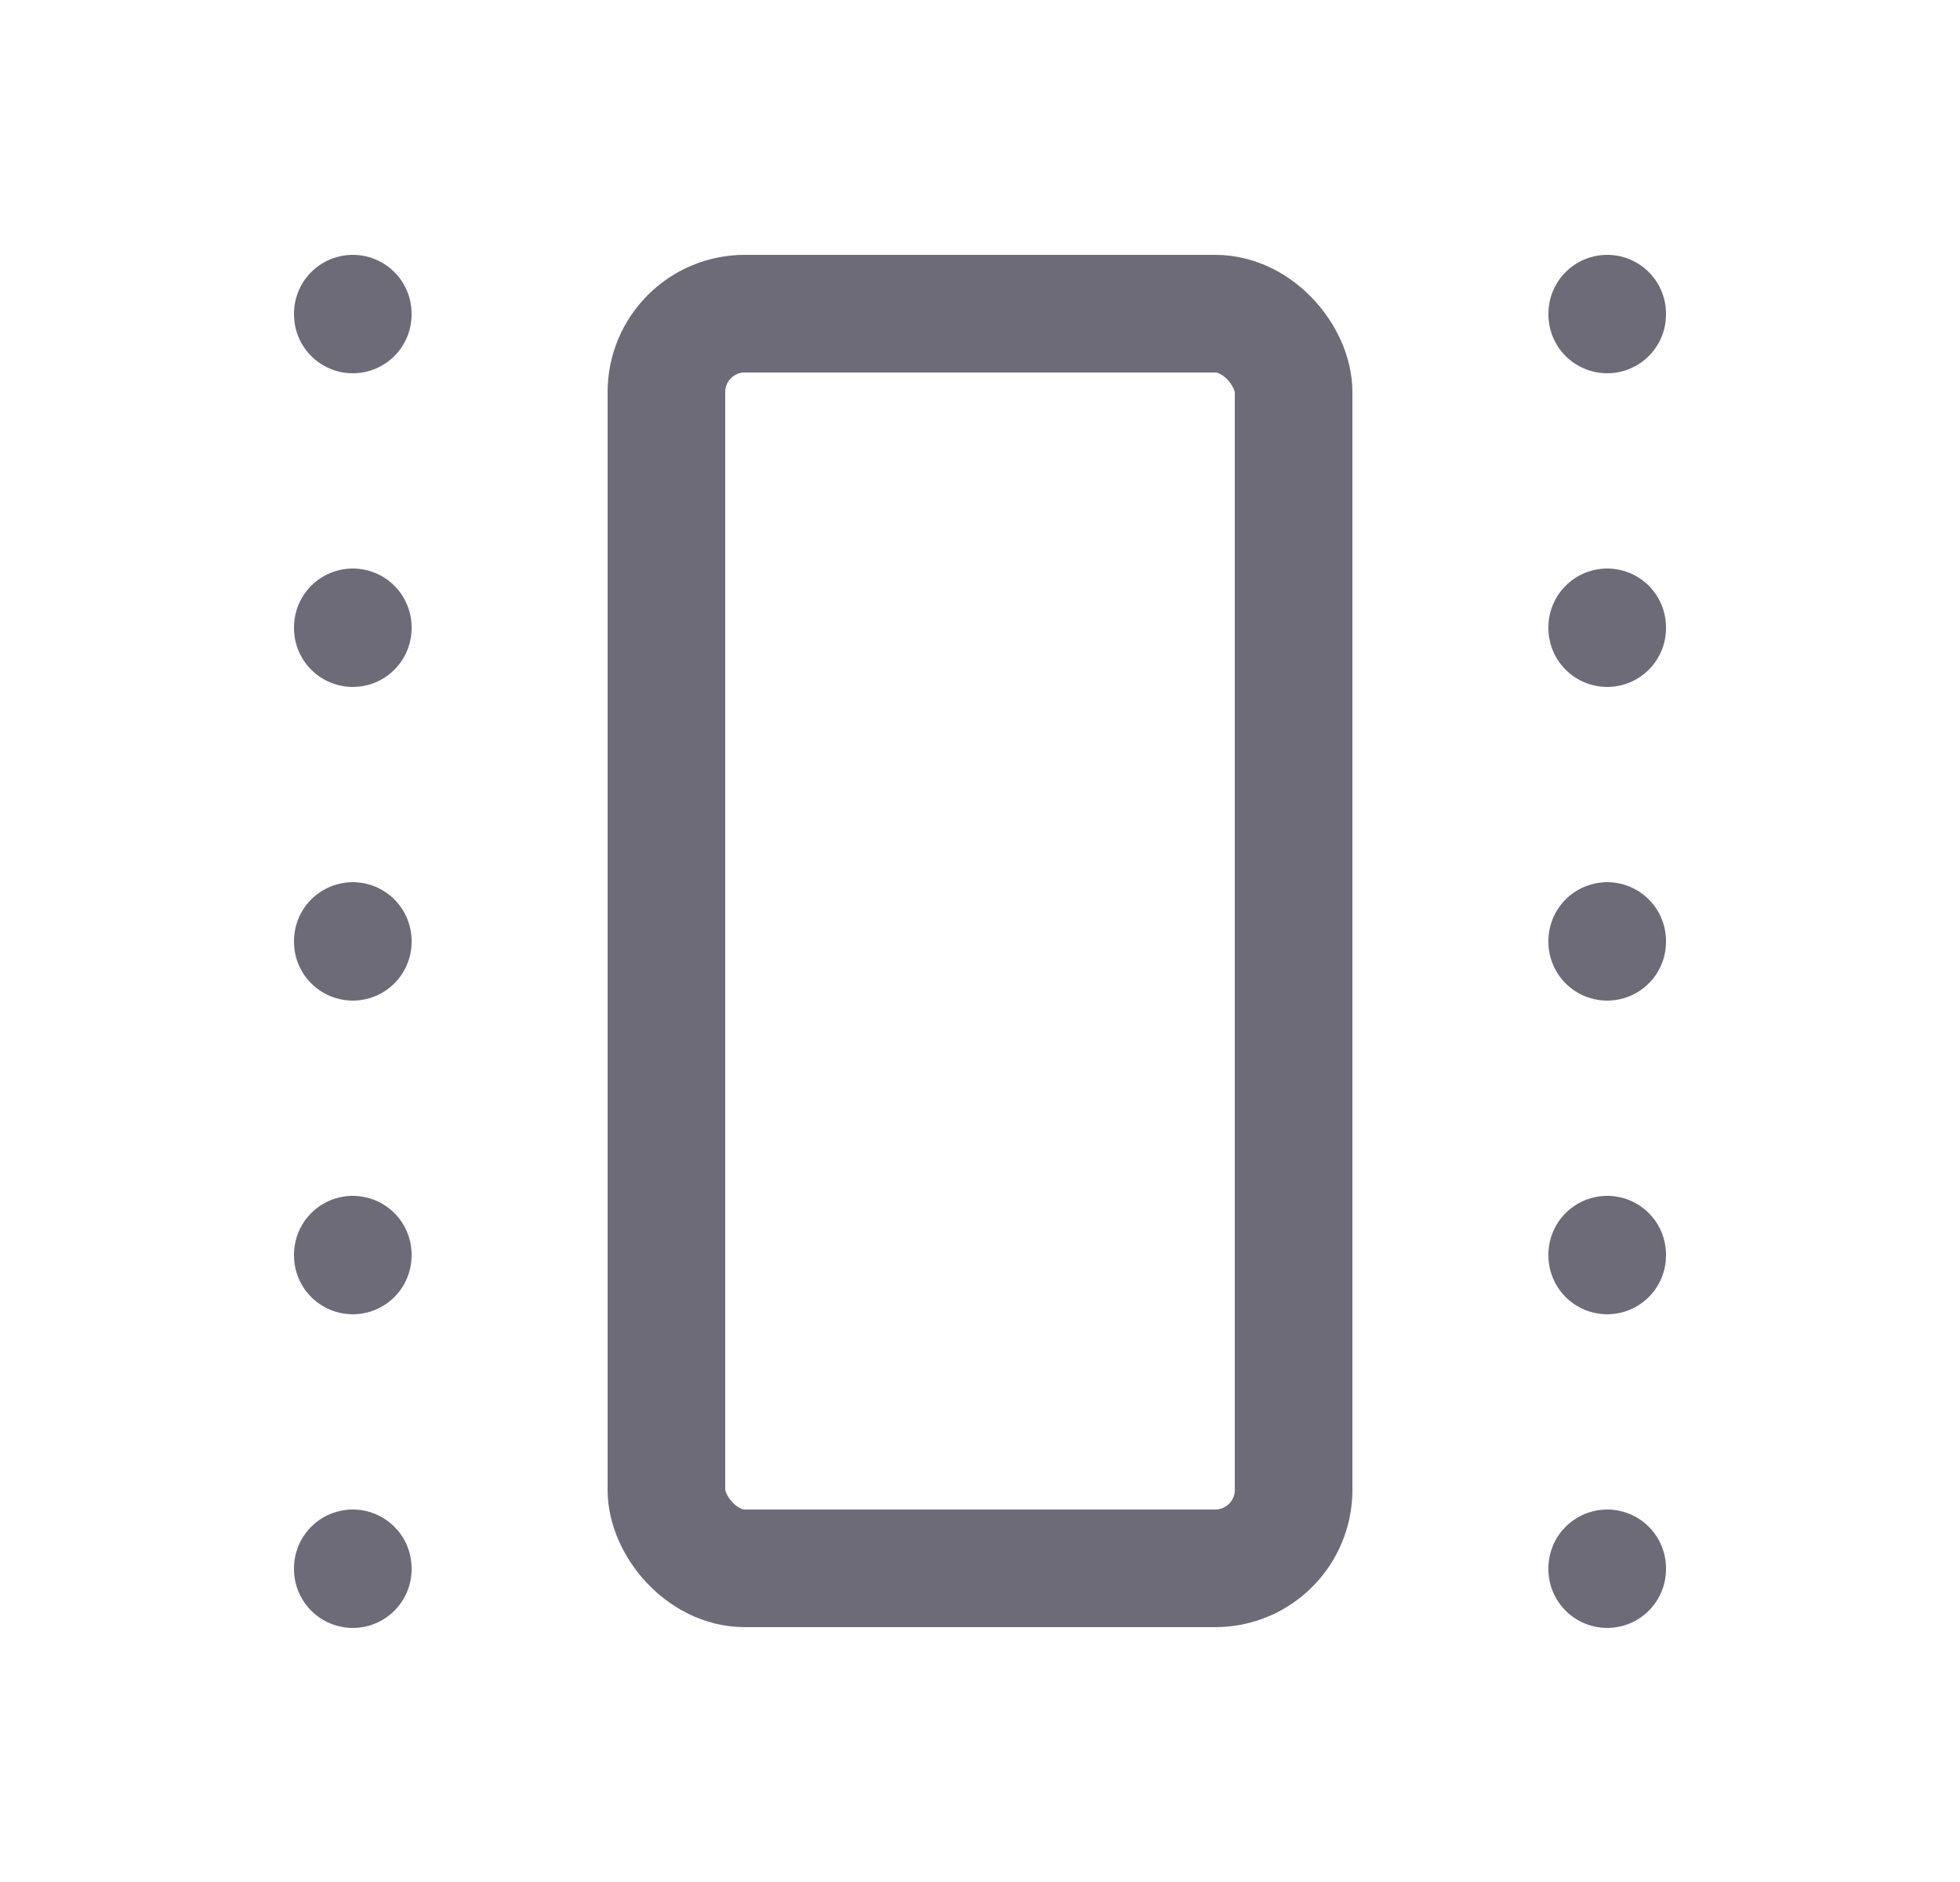 <svg width="25" height="24" viewBox="0 0 25 24" fill="none" xmlns="http://www.w3.org/2000/svg">
<path d="M20.5 4V4.01" stroke="#6D6B77" stroke-width="1.5" stroke-linecap="round" stroke-linejoin="round"/>
<path d="M20.5 20V20.01" stroke="#6D6B77" stroke-width="1.5" stroke-linecap="round" stroke-linejoin="round"/>
<path d="M20.5 16V16.01" stroke="#6D6B77" stroke-width="1.5" stroke-linecap="round" stroke-linejoin="round"/>
<path d="M20.5 12V12.01" stroke="#6D6B77" stroke-width="1.5" stroke-linecap="round" stroke-linejoin="round"/>
<path d="M20.5 8V8.01" stroke="#6D6B77" stroke-width="1.5" stroke-linecap="round" stroke-linejoin="round"/>
<rect x="8.5" y="4" width="8" height="16" rx="1" stroke="#6D6B77" stroke-width="1.5" stroke-linecap="round" stroke-linejoin="round"/>
<path d="M4.5 4V4.01" stroke="#6D6B77" stroke-width="1.5" stroke-linecap="round" stroke-linejoin="round"/>
<path d="M4.5 20V20.01" stroke="#6D6B77" stroke-width="1.5" stroke-linecap="round" stroke-linejoin="round"/>
<path d="M4.5 16V16.01" stroke="#6D6B77" stroke-width="1.5" stroke-linecap="round" stroke-linejoin="round"/>
<path d="M4.5 12V12.01" stroke="#6D6B77" stroke-width="1.5" stroke-linecap="round" stroke-linejoin="round"/>
<path d="M4.5 8V8.01" stroke="#6D6B77" stroke-width="1.5" stroke-linecap="round" stroke-linejoin="round"/>
</svg>
